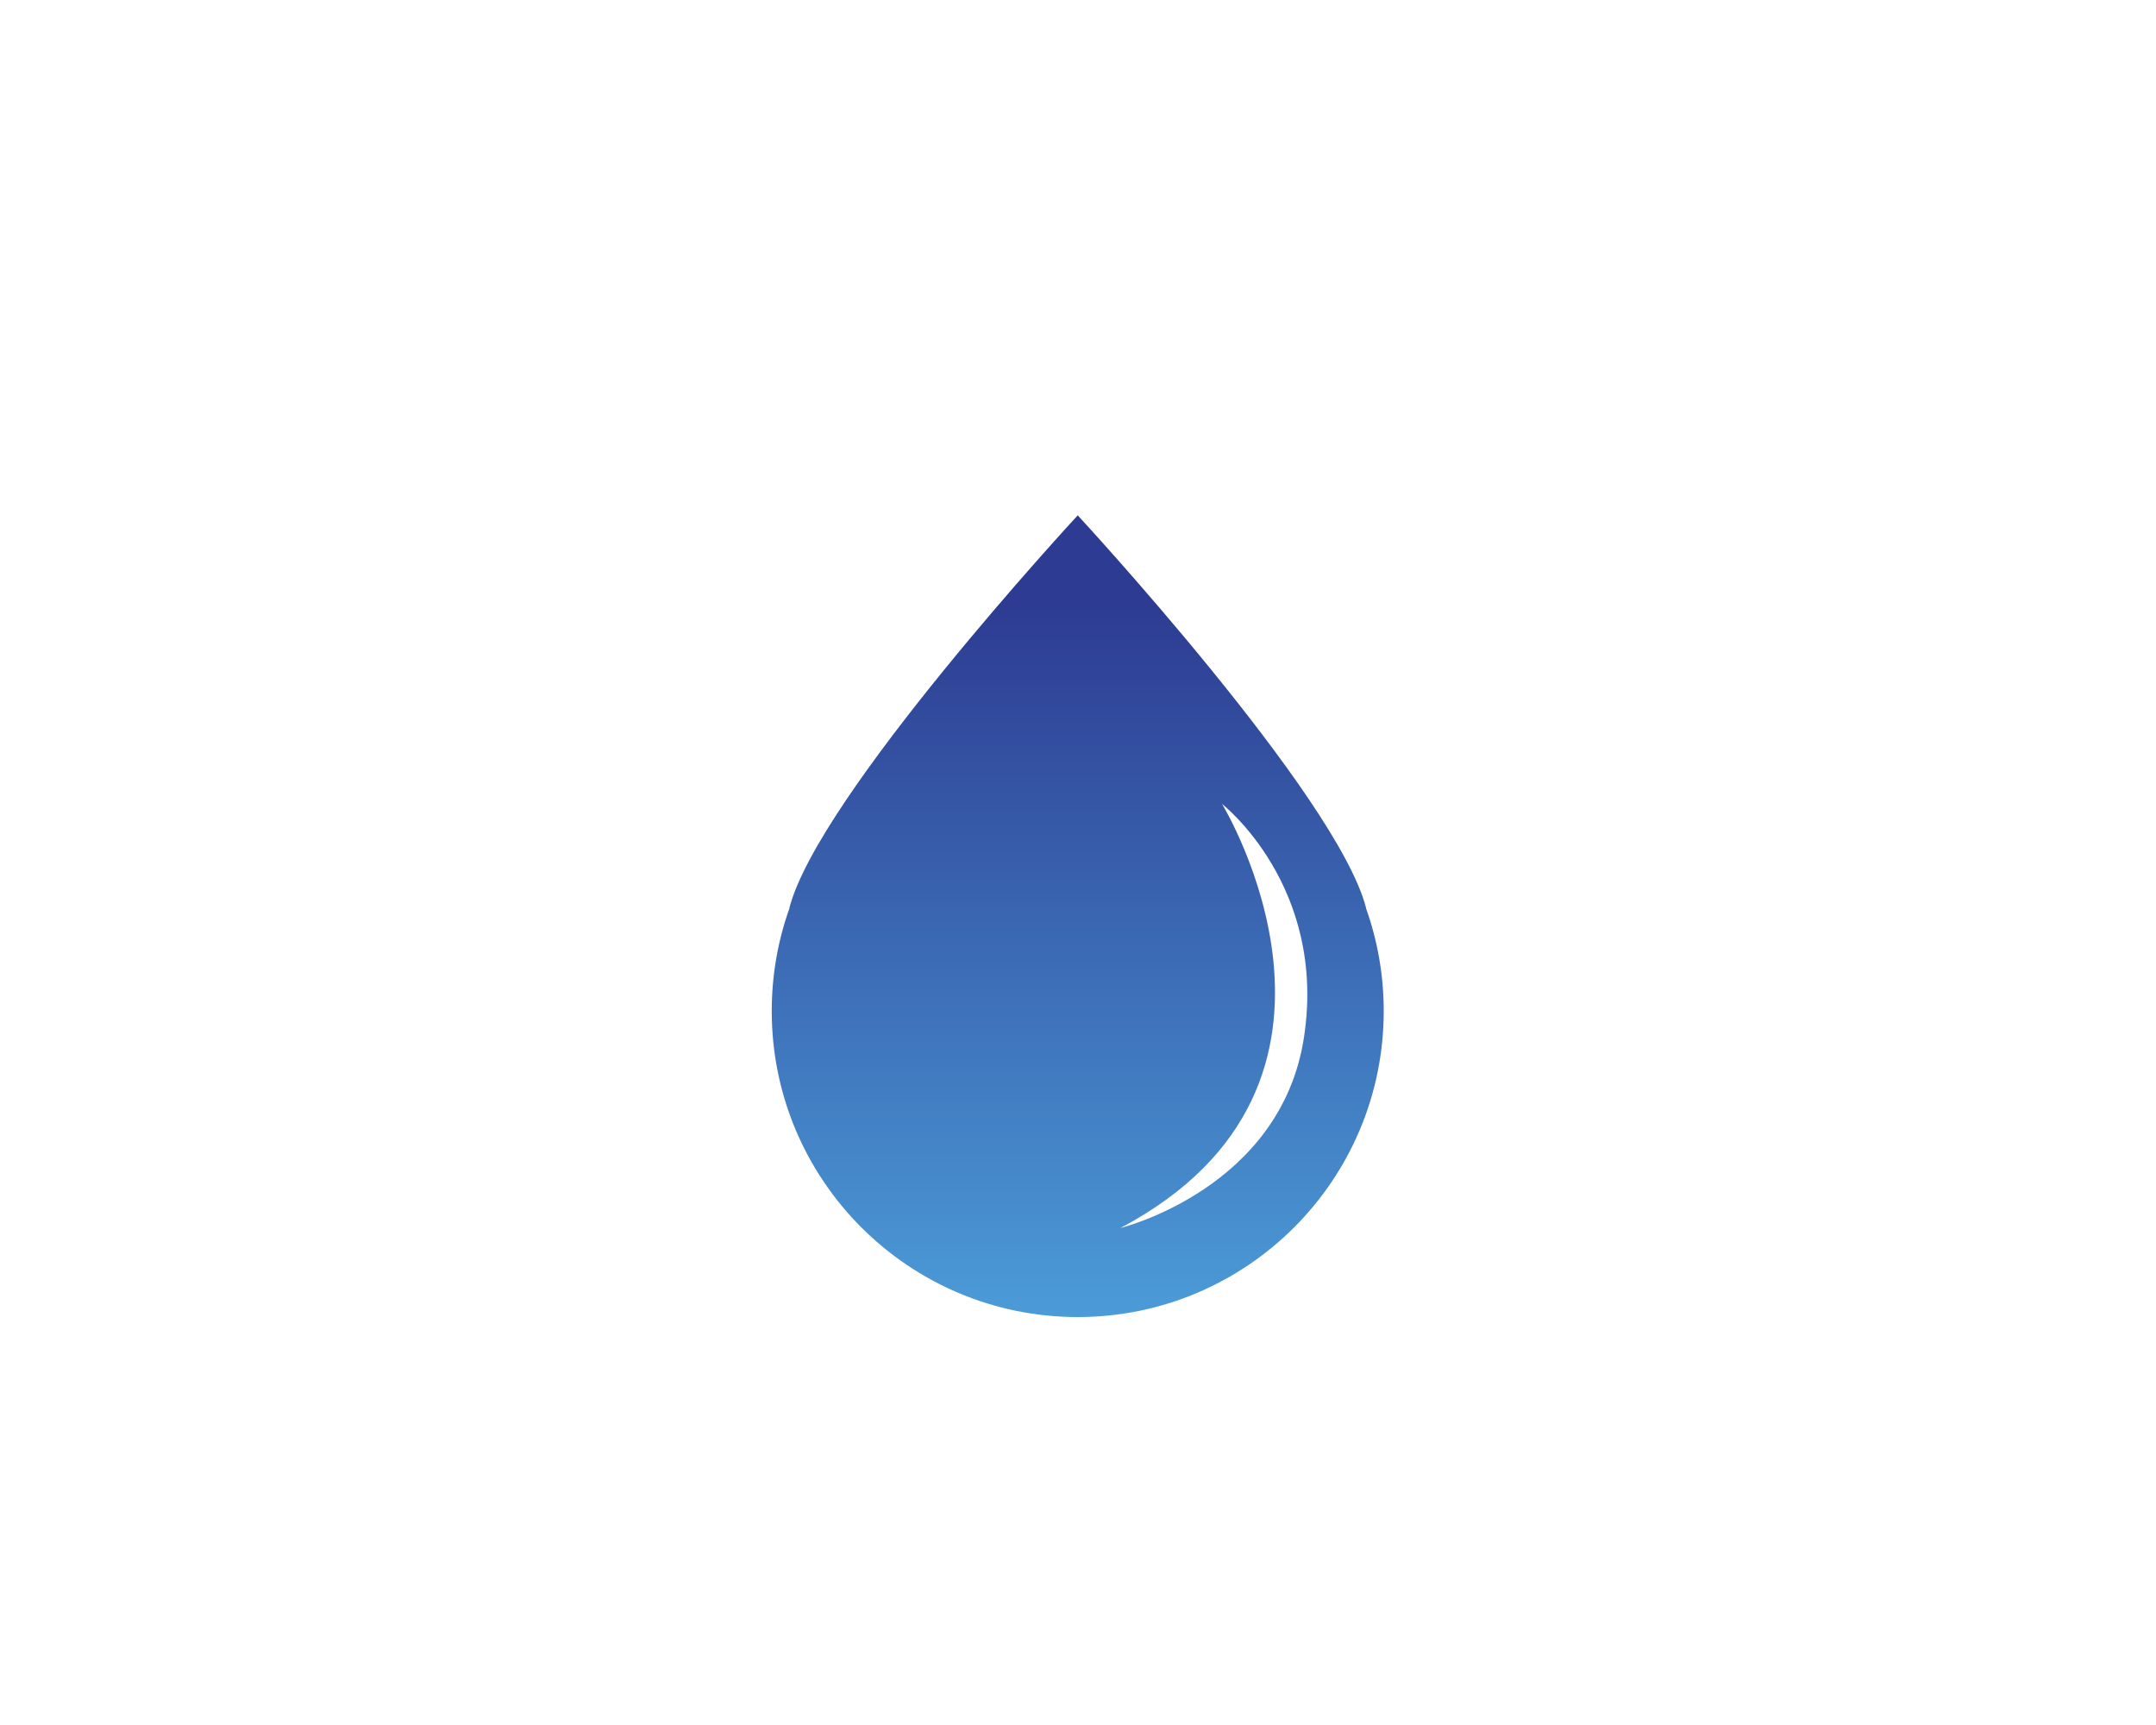 <?xml version="1.0" encoding="UTF-8" standalone="no"?>
<svg
   xmlns:dc="http://purl.org/dc/elements/1.1/"
   xmlns:cc="http://creativecommons.org/ns#"
   xmlns:rdf="http://www.w3.org/1999/02/22-rdf-syntax-ns#"
   xmlns:svg="http://www.w3.org/2000/svg"
   xmlns="http://www.w3.org/2000/svg"
   viewBox="0 0 1333.333 1066.667"
   height="1066.667"
   width="1333.333"
   xml:space="preserve"
   id="svg2"
   version="1.1"><defs
     id="defs6"><clipPath
       id="clipPath20"
       clipPathUnits="userSpaceOnUse"><path
         id="path18"
         d="m 6049.64,3189.93 c -107.44,-702.52 -851.29,-884.35 -851.29,-884.35 1264.54,669.46 471.11,1967.05 471.11,1967.05 0,0 487.62,-380.19 380.18,-1082.7 z m 287.52,599.66 h 0.68 C 6204.77,4309.93 5000,5611.46 5000,5611.46 c 0,0 -1204.78,-1301.53 -1337.84,-1821.87 h 0.68 c -53.32,-149.25 -82.44,-310.01 -82.44,-477.58 0,-784.02 635.58,-1419.59 1419.6,-1419.59 784.02,0 1419.59,635.57 1419.59,1419.59 0,167.57 -29.12,328.33 -82.43,477.58 z" /></clipPath><linearGradient
       id="linearGradient26"
       spreadMethod="pad"
       gradientTransform="matrix(2e-7,3784.66,3784.66,-2e-7,5000,1396.44)"
       gradientUnits="userSpaceOnUse"
       y2="0"
       x2="1"
       y1="0"
       x1="0"><stop
         id="stop22"
         offset="0"
         style="stop-opacity:1;stop-color:#50aae3" /><stop
         id="stop24"
         offset="1"
         style="stop-opacity:1;stop-color:#2d3c92" /></linearGradient></defs><g
     transform="matrix(1.333,0,0,-1.333,0,1066.667)"
     id="g10"><g
       transform="scale(0.1)"
       id="g12"><g
         id="g14"><g
           clip-path="url(#clipPath20)"
           id="g16"><path
             id="path28"
             style="fill:url(#linearGradient26);fill-opacity:1;fill-rule:nonzero;stroke:none"
             d="m 6049.64,3189.93 c -107.44,-702.52 -851.29,-884.35 -851.29,-884.35 1264.54,669.46 471.11,1967.05 471.11,1967.05 0,0 487.62,-380.19 380.18,-1082.7 z m 287.52,599.66 h 0.68 C 6204.77,4309.93 5000,5611.46 5000,5611.46 c 0,0 -1204.78,-1301.53 -1337.84,-1821.87 h 0.68 c -53.32,-149.25 -82.44,-310.01 -82.44,-477.58 0,-784.02 635.58,-1419.59 1419.6,-1419.59 784.02,0 1419.59,635.57 1419.59,1419.59 0,167.57 -29.12,328.33 -82.43,477.58" /></g></g></g></g></svg>